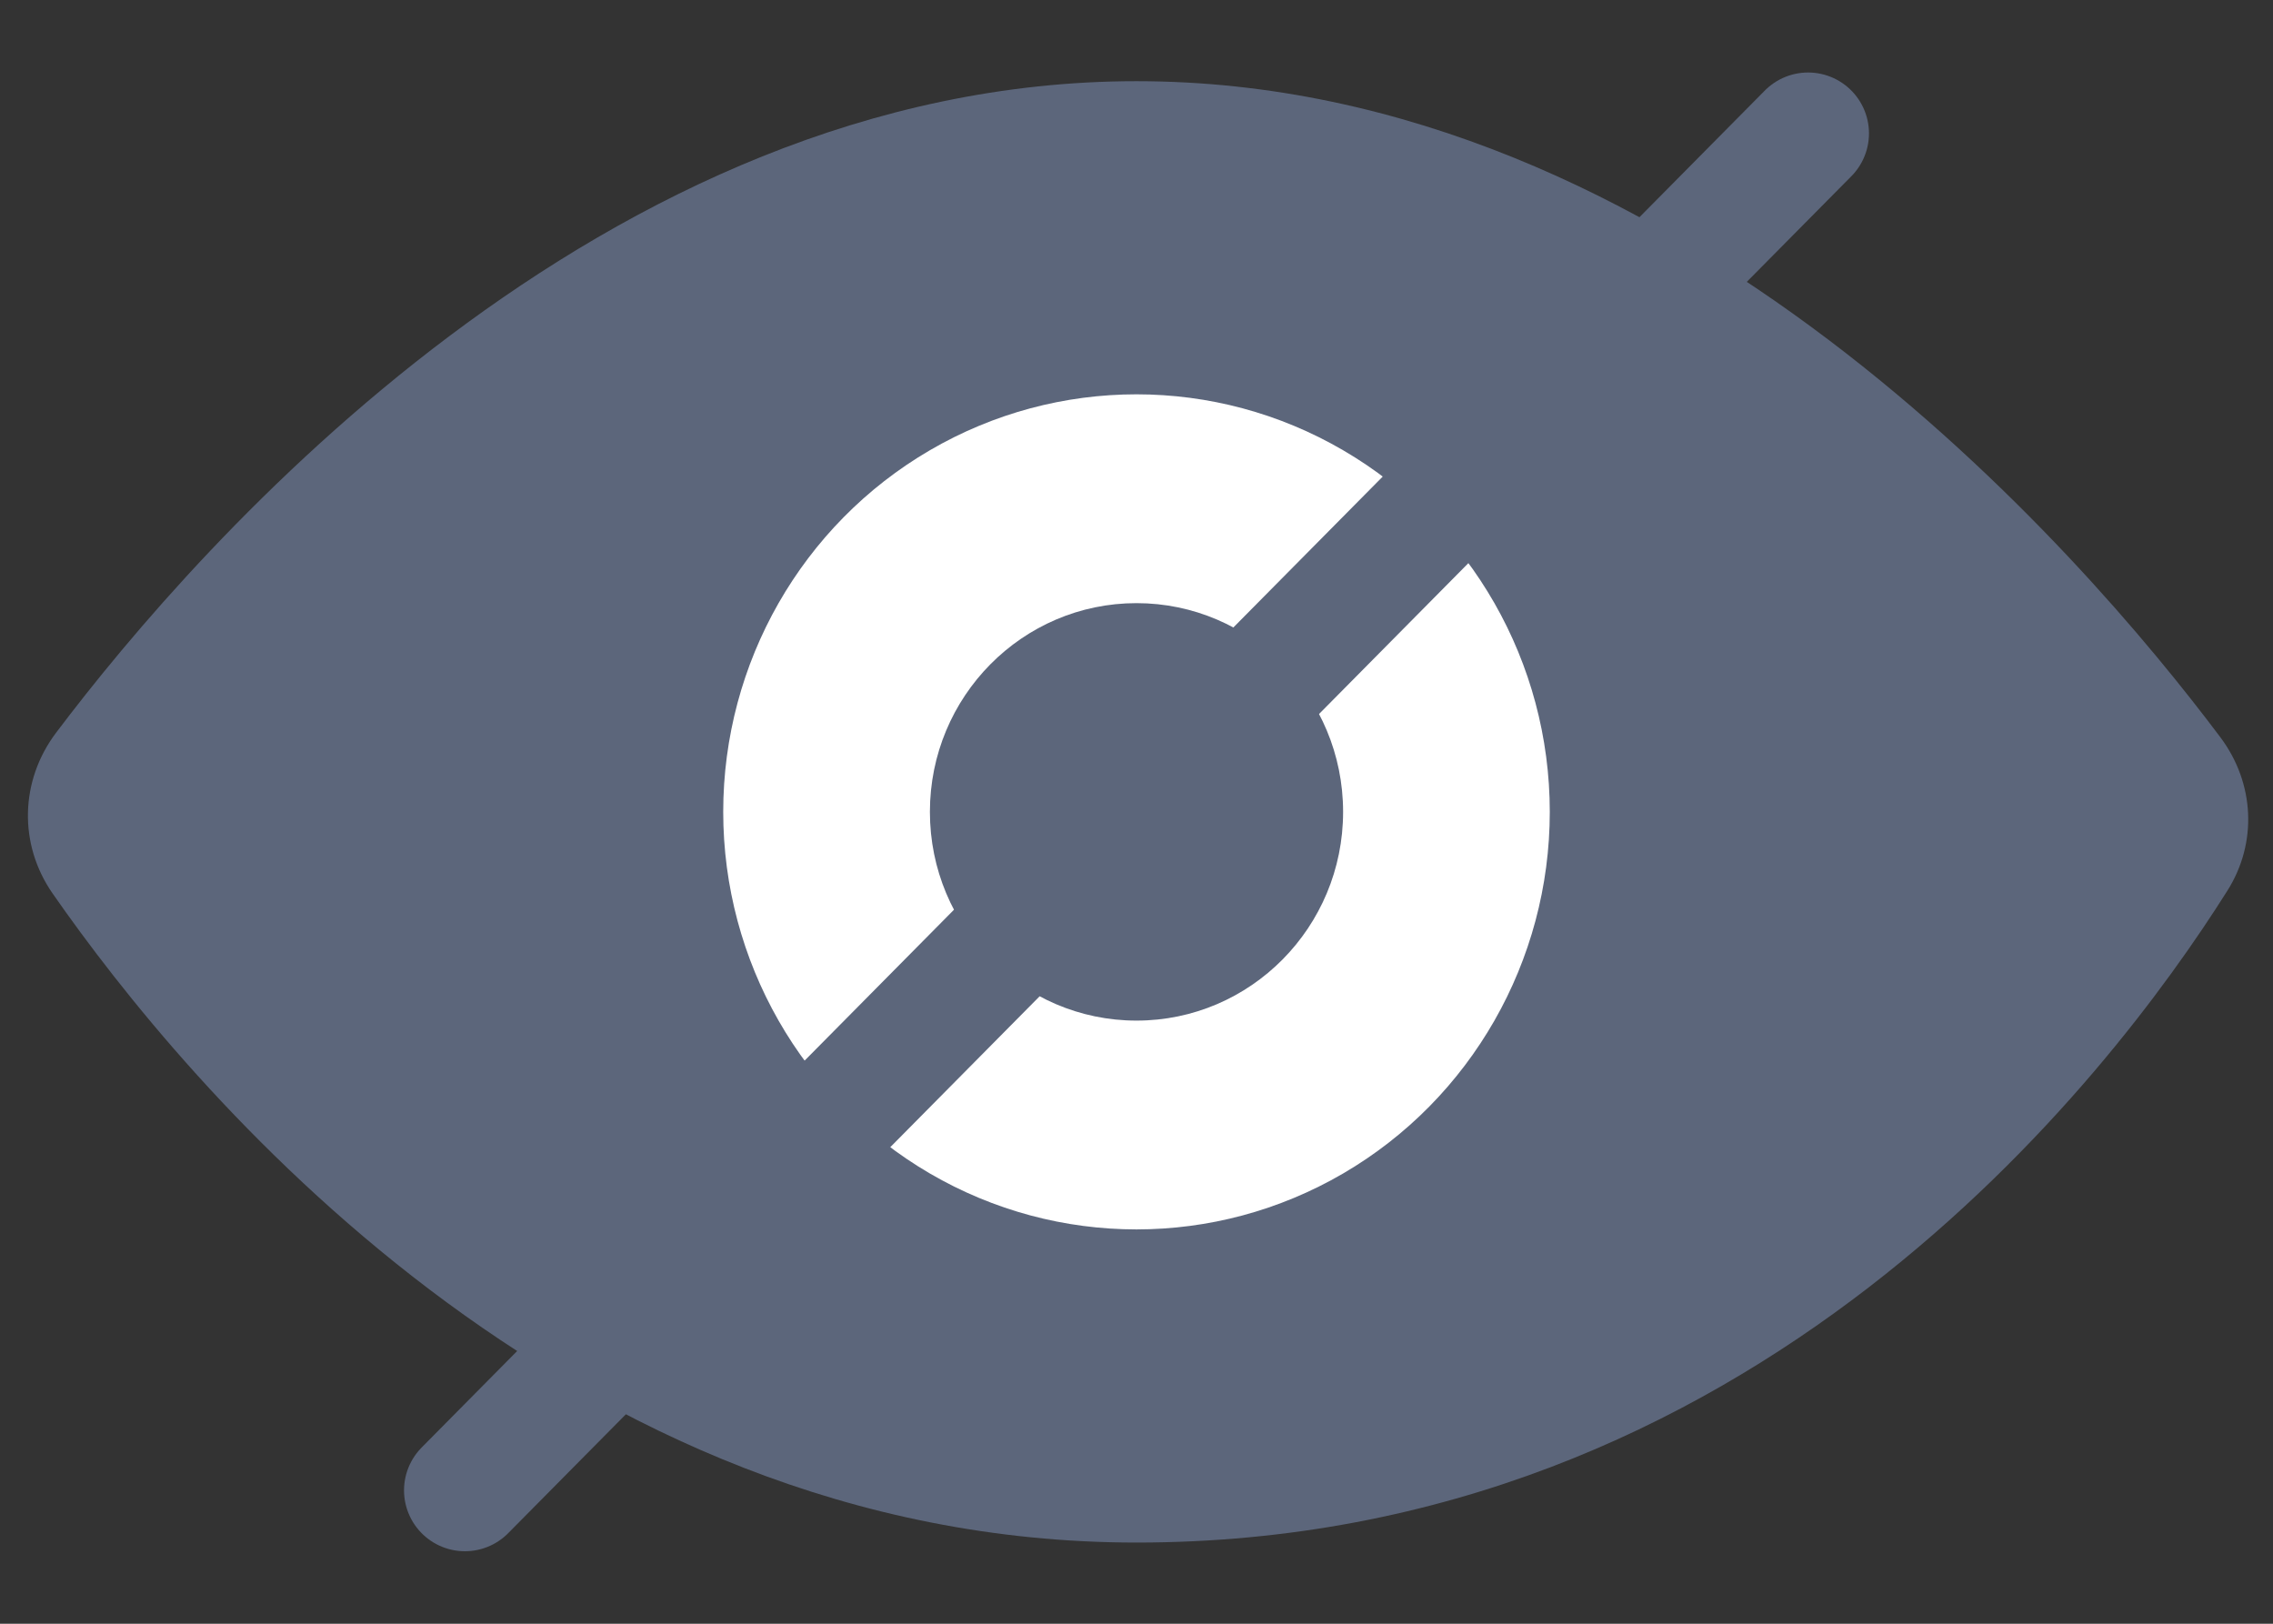 <svg xmlns='http://www.w3.org/2000/svg' width='28' height='20' viewBox='0 0 28 20' fill='none'><rect x="0" y="0" width="28" height="20" fill="#333333" stroke="none"/><path d='M27.353 9.083C27.772 9.643 27.812 10.379 27.438 10.971C25.971 13.298 21.598 19 14 19C6.943 19 2.281 13.352 0.648 11.005C0.226 10.398 0.246 9.615 0.691 9.025C2.449 6.695 7.419 1 14 1C20.637 1 25.635 6.793 27.353 9.083Z' fill='#5C667B'/><ellipse cx='14' cy='10' rx='5.091' ry='5.143' fill='white'/><ellipse cx='14' cy='10' rx='2.545' ry='2.571' fill='#5C667B'/><path d='M5.727 18.357L22.273 1.643' stroke='#5C667B' stroke-width='1.5' stroke-linecap='round'/></svg>